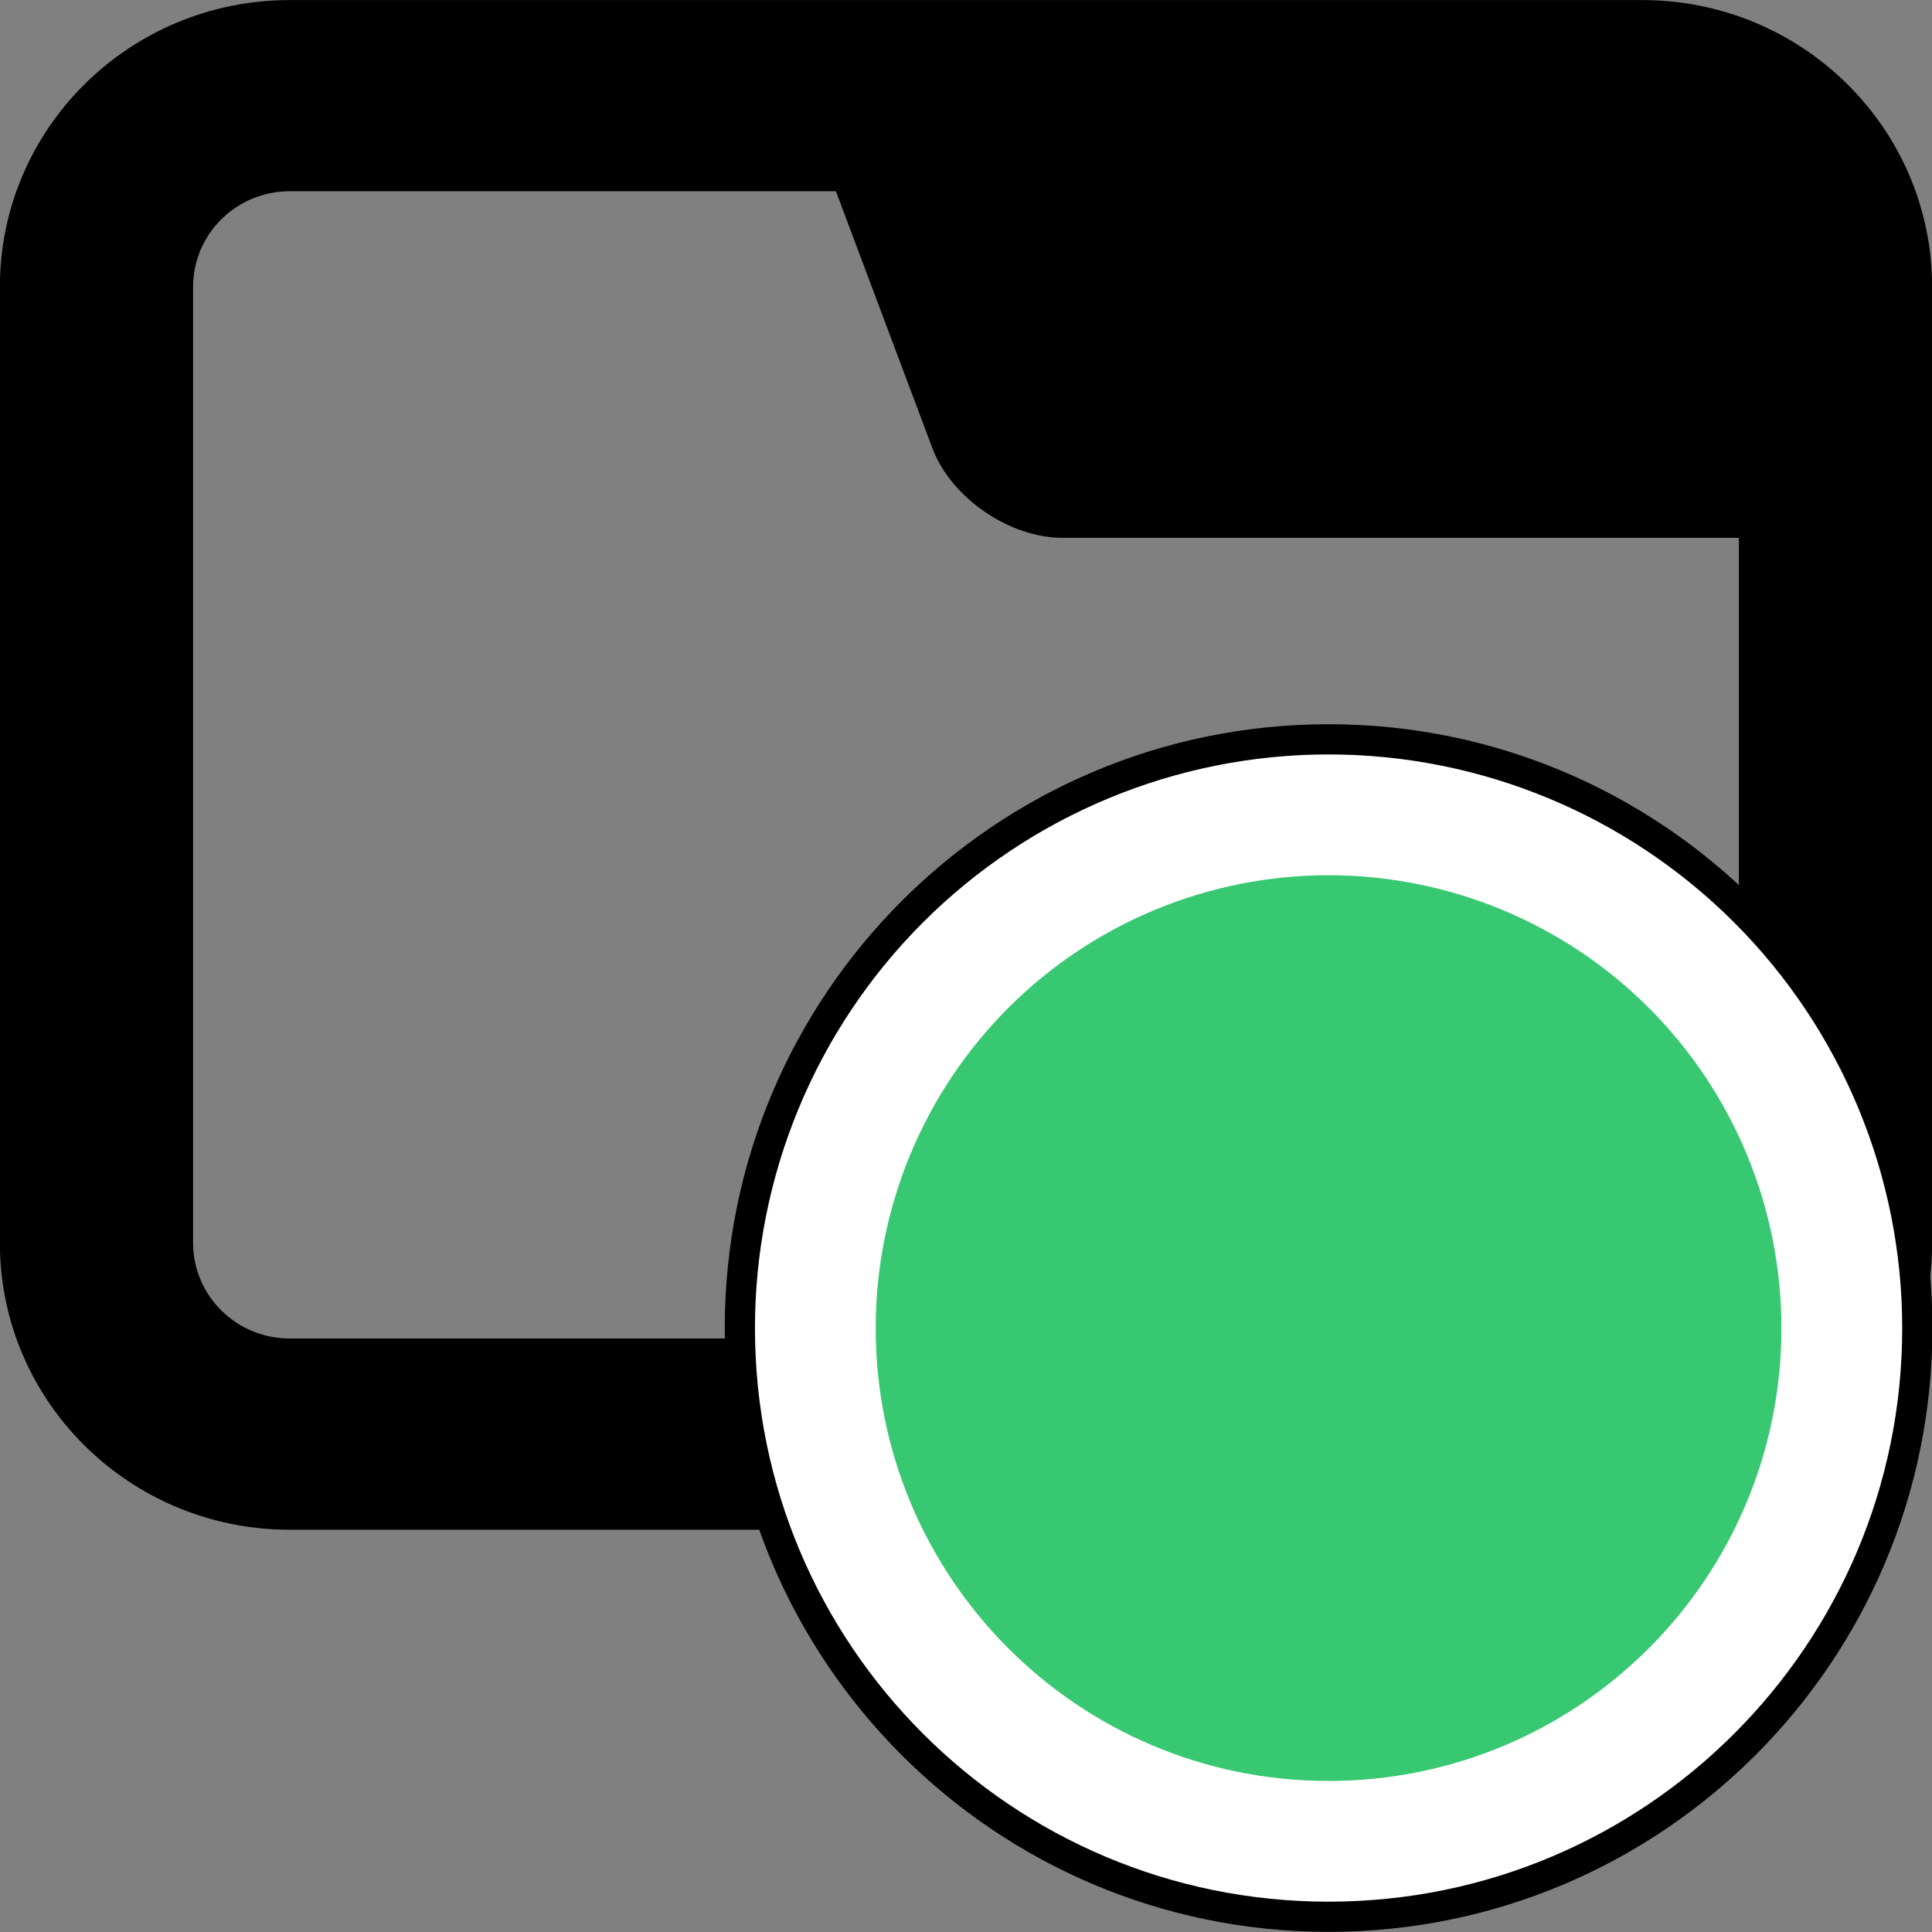 <svg xmlns="http://www.w3.org/2000/svg" xml:space="preserve" width="96" height="96" viewBox="0 0 96 96">
  <rect x="0" y="0" width="96" height="96" fill="#808080" stroke="none"/>
  <path id="icon-bg" fill="context-fill" d="M 79.95 218.138 C 82.054 218.138 83.76 219.826 83.76 221.908 L 83.76 234.476 C 83.76 236.558 82.054 238.246 79.95 238.246 L 62.17 238.246 C 60.065 238.246 58.36 236.558 58.36 234.476 L 58.36 221.908 C 58.36 219.826 60.065 218.138 62.17 218.138 z M 81.22 225.207 L 72.33 225.207 C 71.628 225.207 70.862 224.679 70.618 224.028 L 69.35 220.651 L 62.17 220.651 C 61.468 220.651 60.9 221.214 60.9 221.908 L 60.9 234.476 C 60.9 235.17 61.468 235.732 62.17 235.732 L 79.95 235.732 C 80.651 235.732 81.22 235.17 81.22 234.476 z" transform="matrix(3.78 0 0 3.78 -220.607 -824.558)"/>
  <g id="icon-status" transform="translate(66 66)">
    <path d="M -39.498 123.918 C -39.498 128.302 -43.052 131.855 -47.436 131.855 C -51.819 131.855 -55.373 128.302 -55.373 123.918 C -55.373 119.534 -51.819 115.98 -47.436 115.98 C -43.052 115.98 -39.498 119.534 -39.498 123.918 z" transform="matrix(3.78 0 0 3.78 179.323 -468.418)"/>
    <path fill="#fff" d="M -39.895 123.918 C -39.895 128.082 -43.271 131.458 -47.436 131.458 C -51.6 131.458 -54.976 128.082 -54.976 123.918 C -54.976 121.918 -54.182 120 -52.768 118.586 C -51.354 117.172 -49.436 116.377 -47.436 116.377 C -45.436 116.377 -43.518 117.172 -42.104 118.586 C -40.69 120 -39.895 121.918 -39.895 123.918 z" transform="matrix(3.78 0 0 3.78 179.323 -468.418)"/>
    <path fill="#37c871" d="M -41.483 123.918 C -41.483 127.206 -44.148 129.871 -47.436 129.871 C -50.724 129.871 -53.389 127.206 -53.389 123.918 C -53.389 122.339 -52.762 120.825 -51.645 119.708 C -50.529 118.592 -49.015 117.965 -47.436 117.965 C -45.857 117.965 -44.343 118.592 -43.226 119.708 C -42.11 120.825 -41.483 122.339 -41.483 123.918 z" transform="matrix(3.78 0 0 3.78 179.323 -468.418)"/>
  </g>
</svg>